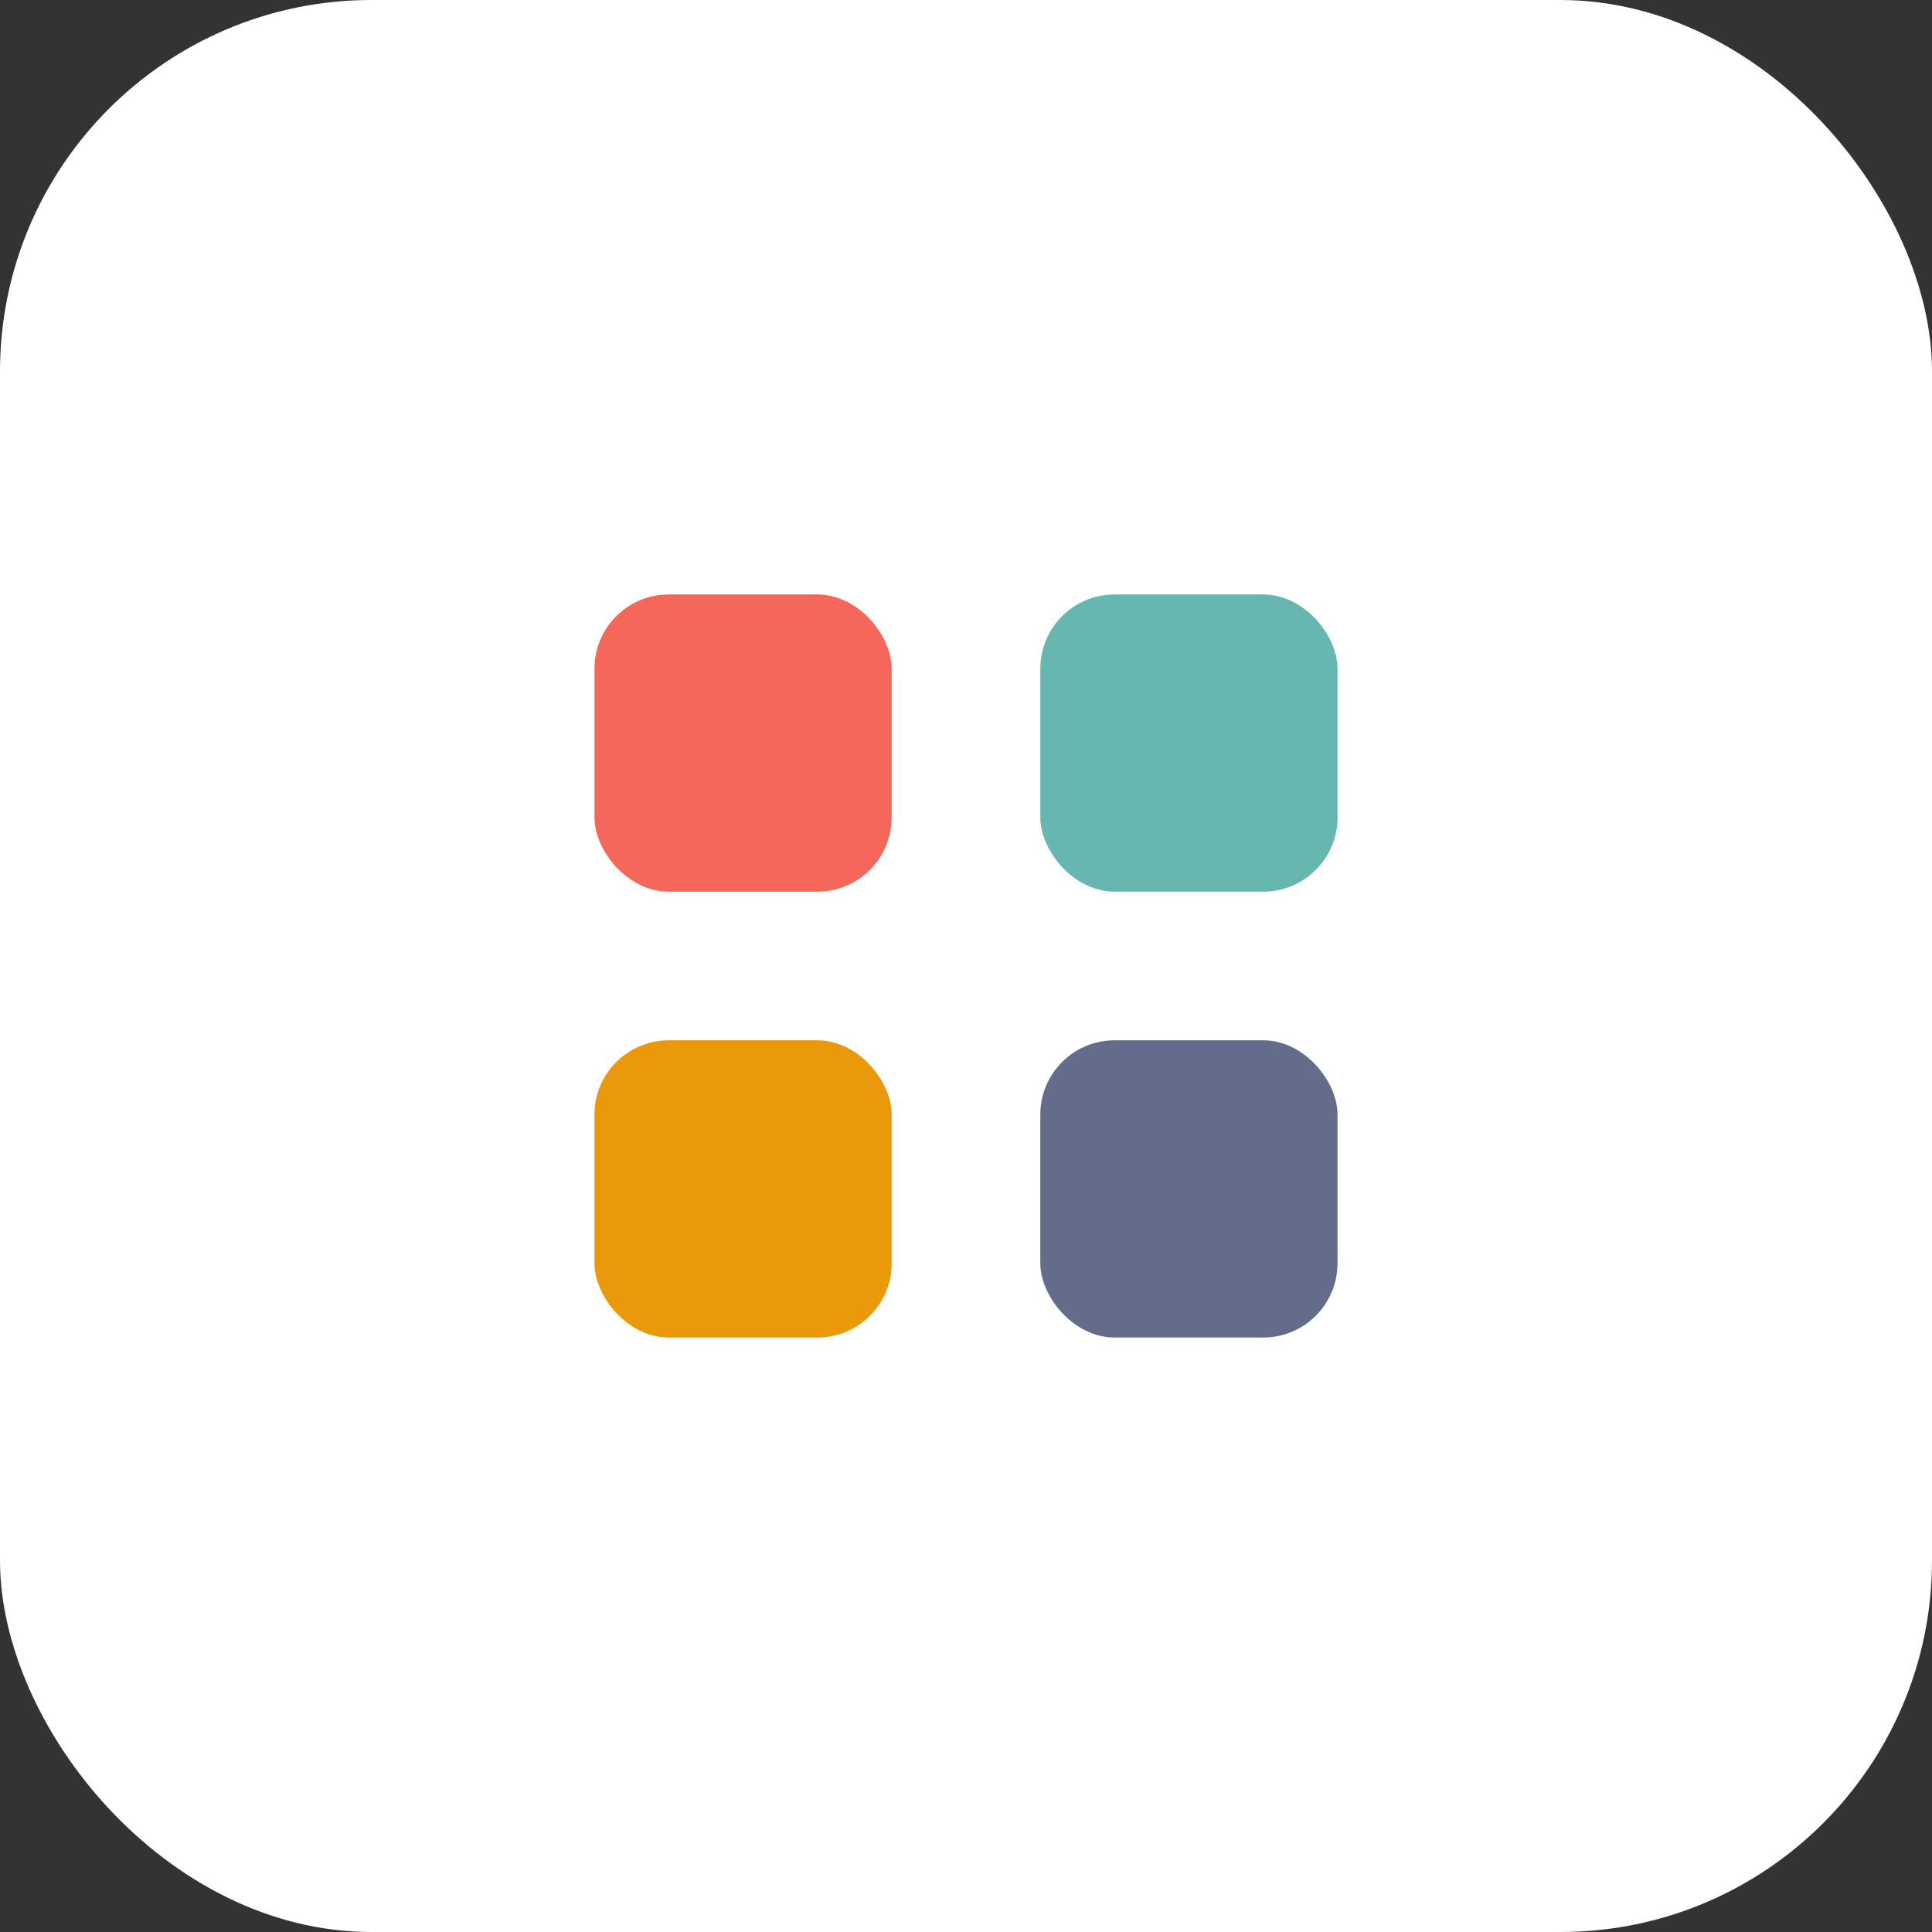 <svg width="52" height="52" viewBox="0 0 52 52" fill="none" xmlns="http://www.w3.org/2000/svg">
<rect x="0" y="0" width="52" height="52" fill="#333333" stroke="none"/>
<rect width="52" height="52" rx="10" fill="white"/>
<rect x="16" y="16" width="8" height="8" rx="2" fill="#F4675A"/>
<rect x="16" y="28" width="8" height="8" rx="2" fill="#EA990B"/>
<rect x="28" y="16" width="8" height="8" rx="2" fill="#66B7AF"/>
<rect x="28" y="28" width="8" height="8" rx="2" fill="#636C8B"/>
</svg>
